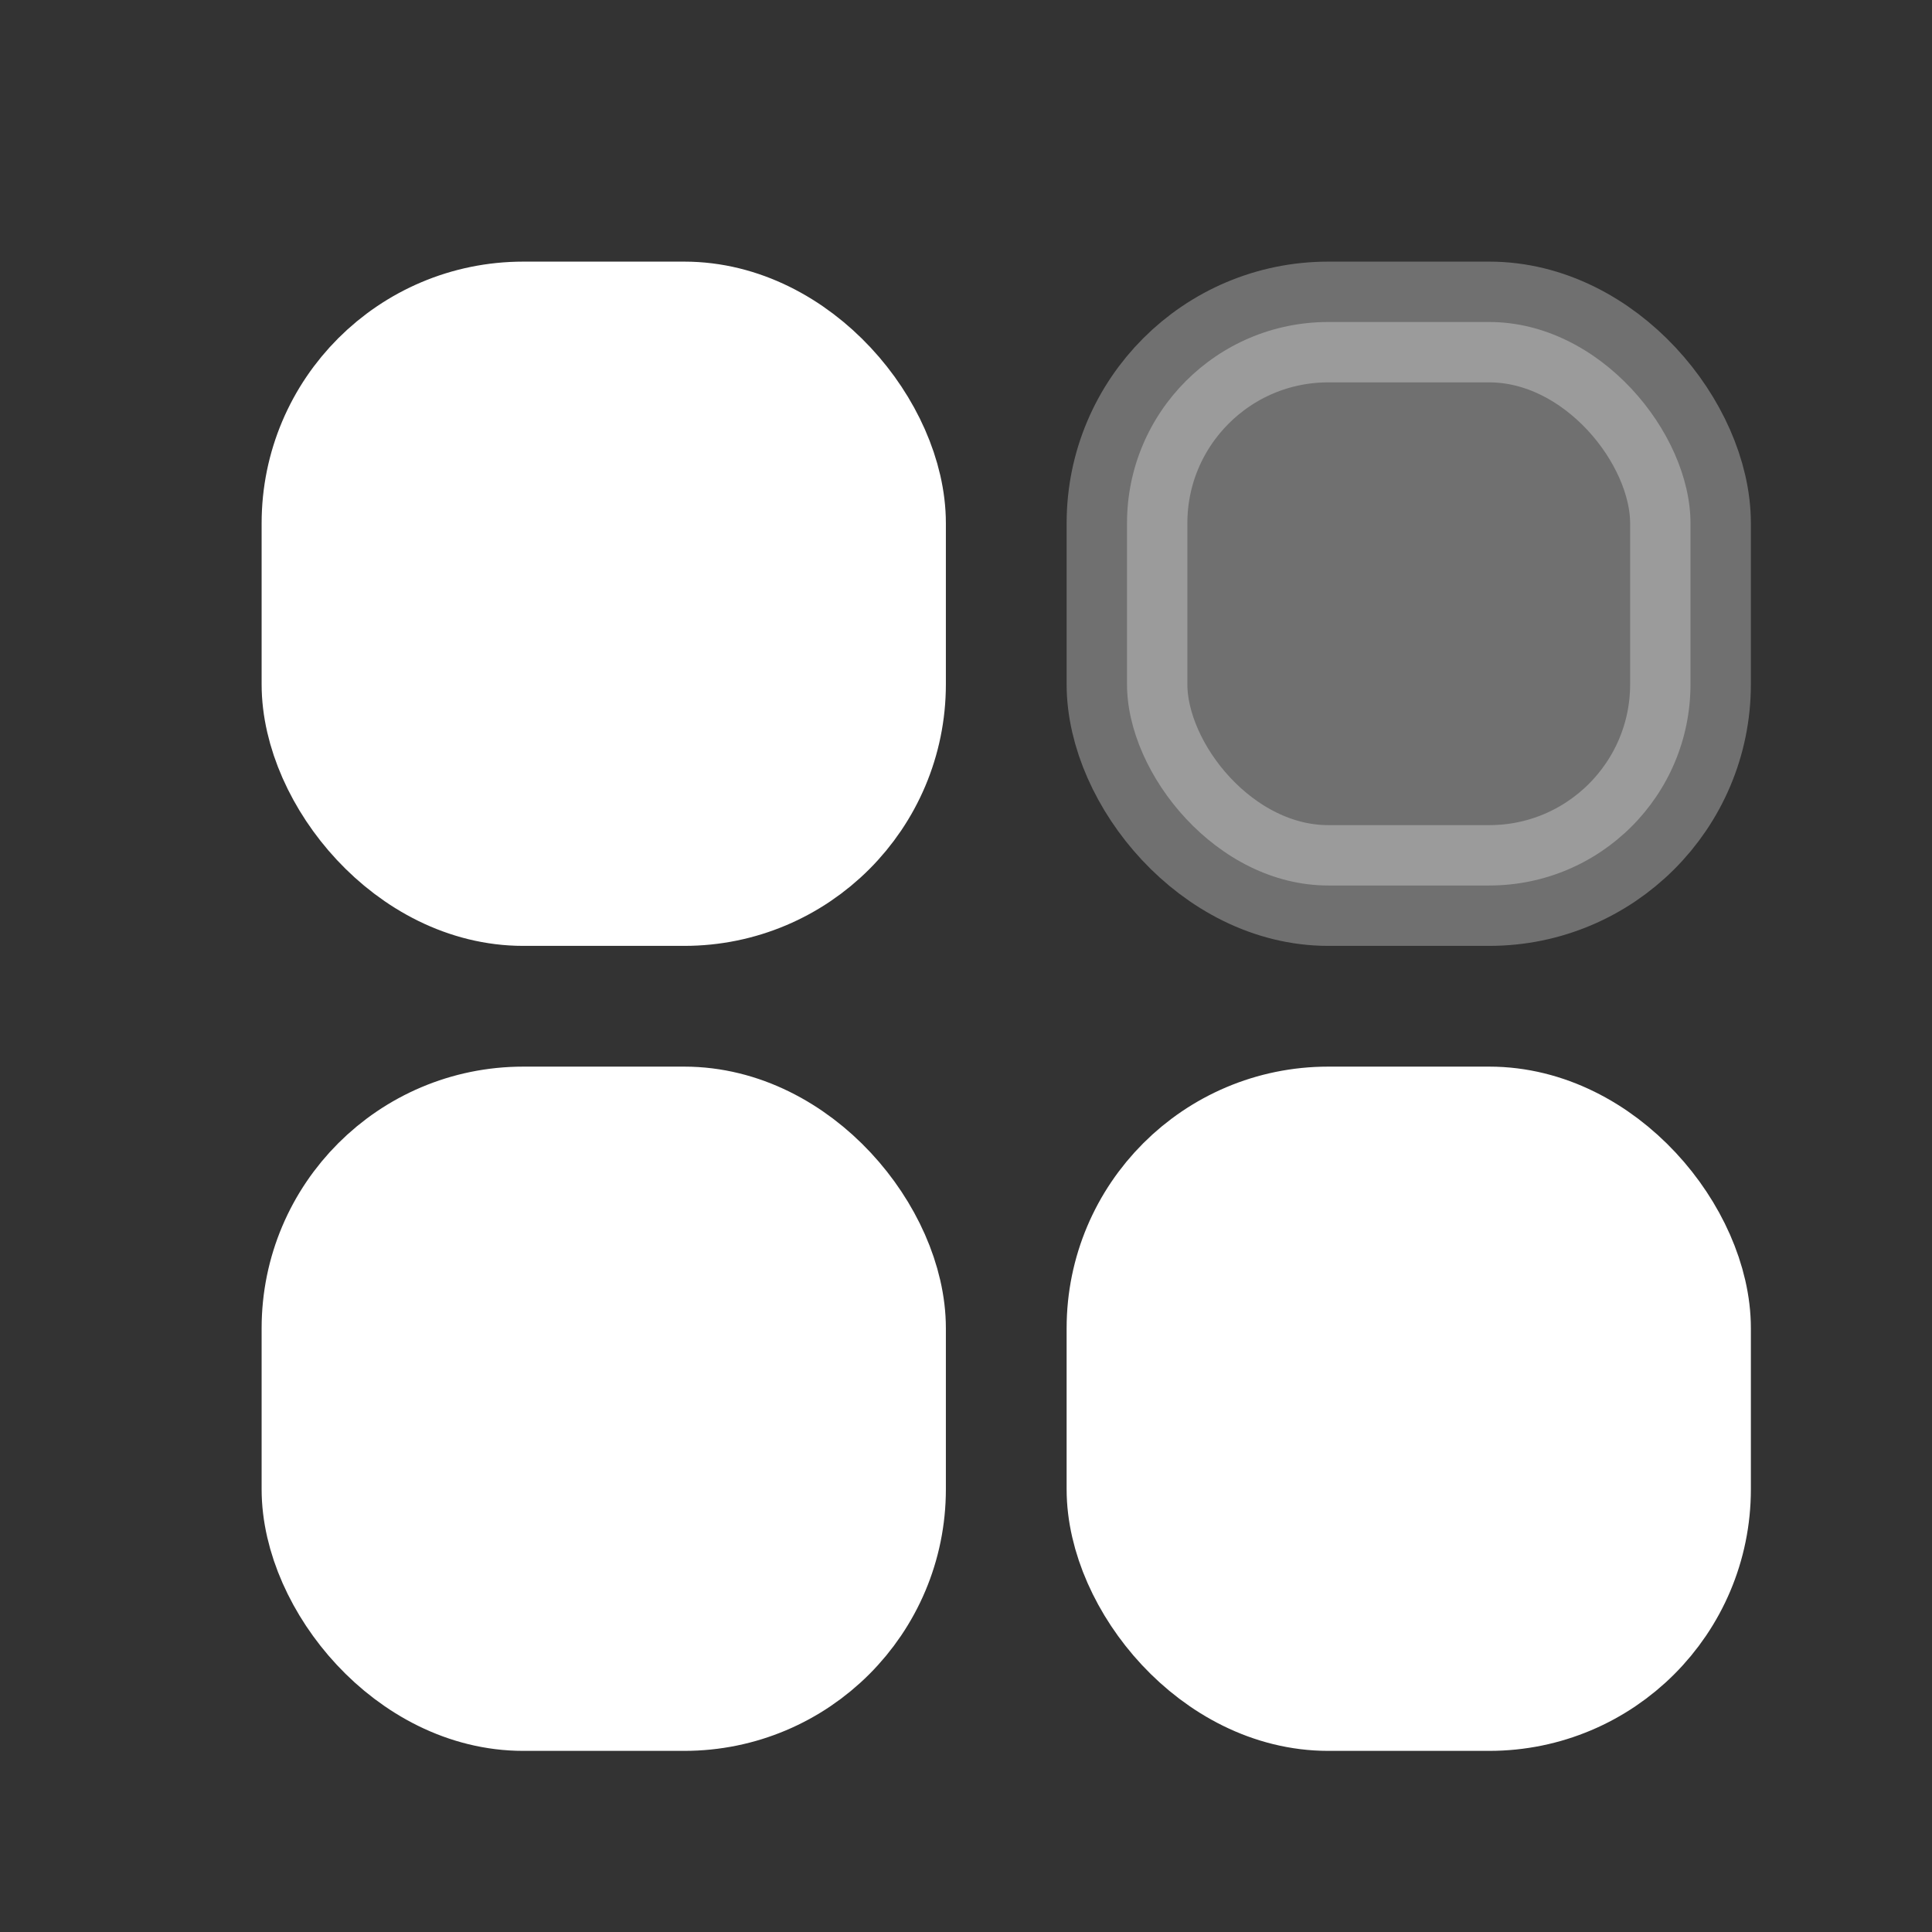 <svg width="24" height="24" viewBox="0 0 24 24" fill="none" xmlns="http://www.w3.org/2000/svg">
<rect x="0" y="0" width="24" height="24" fill="#333333" stroke="none"/>
<rect x="4" y="4" width="7" height="7" rx="2.5" fill="white" stroke="white" stroke-width="1.5"/>
<rect x="4" y="14" width="7" height="7" rx="2.5" fill="white" stroke="white" stroke-width="1.5"/>
<rect opacity="0.3" x="14" y="4" width="7" height="7" rx="2.5" fill="white" stroke="white" stroke-width="1.5"/>
<rect x="14" y="14" width="7" height="7" rx="2.5" fill="white" stroke="white" stroke-width="1.5"/>
</svg>
